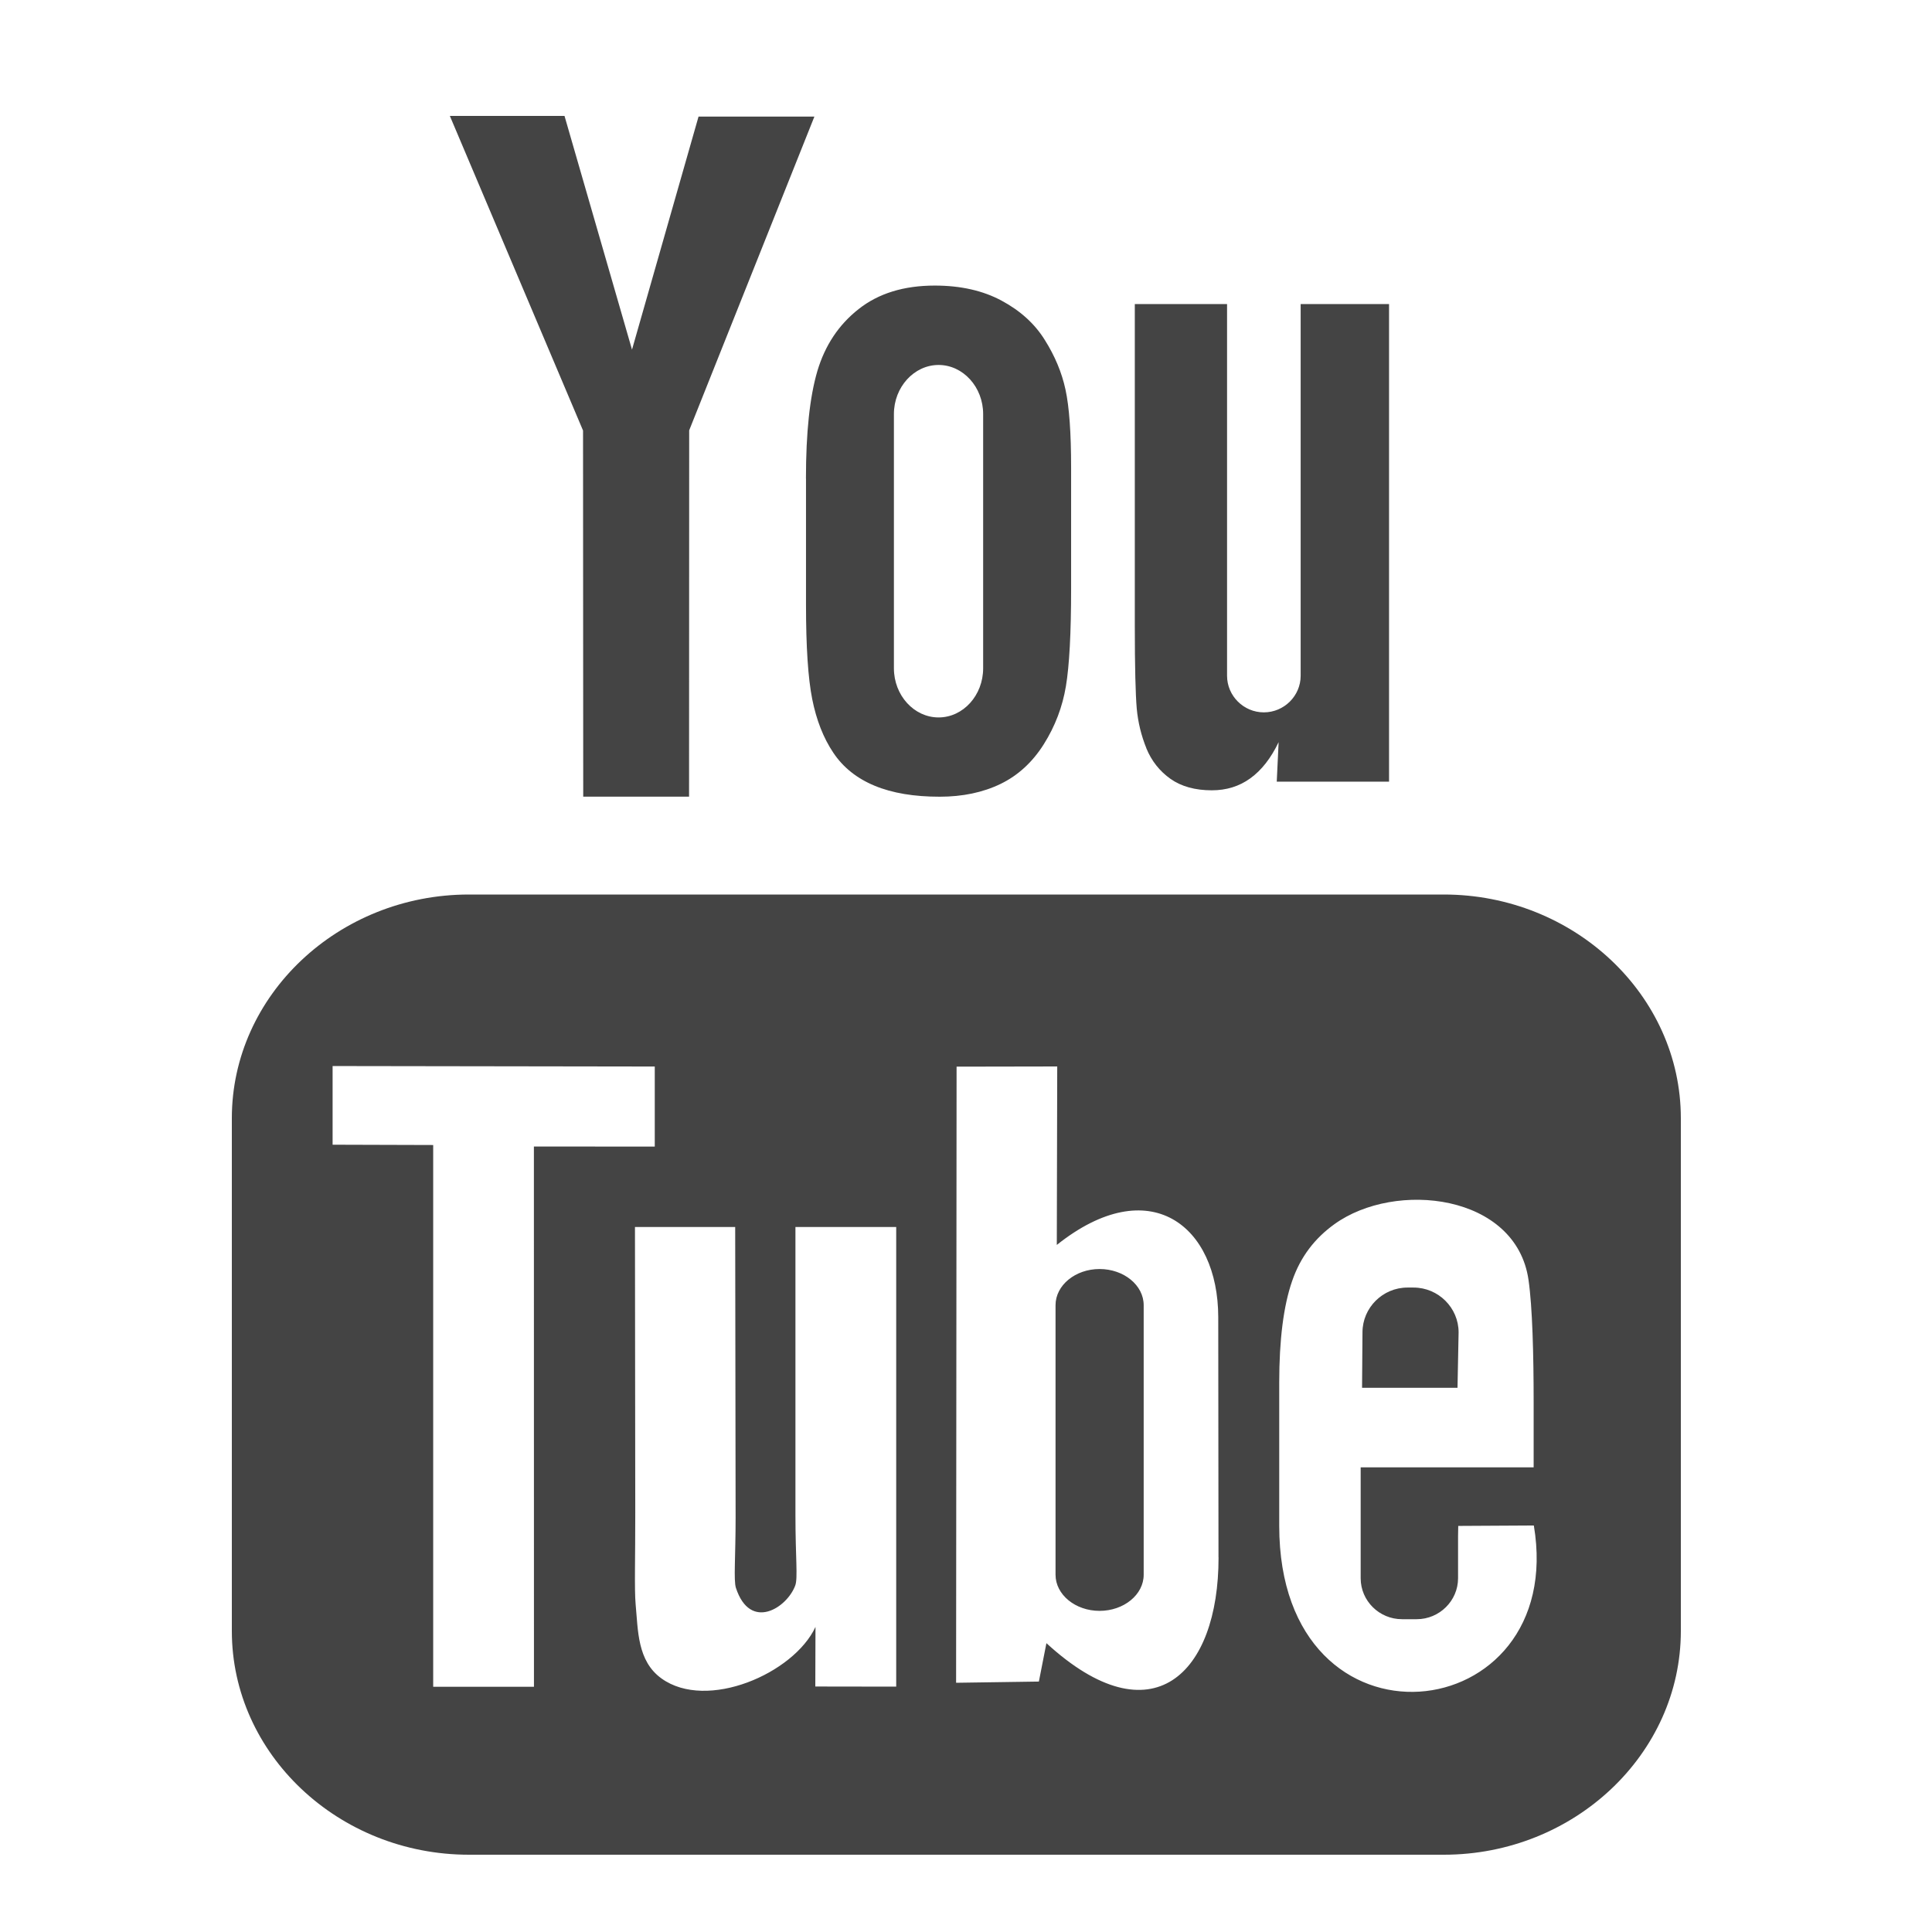 <?xml version="1.0" encoding="utf-8"?>
<!-- Generated by IcoMoon.io -->
<!DOCTYPE svg PUBLIC "-//W3C//DTD SVG 1.1//EN" "http://www.w3.org/Graphics/SVG/1.1/DTD/svg11.dtd">
<svg version="1.1" xmlns="http://www.w3.org/2000/svg" xmlns:xlink="http://www.w3.org/1999/xlink" width="32" height="32" viewBox="0 0 32 32">
<path d="M24.141 22.986h-1.581l0.007-0.918c0-0.408 0.335-0.742 0.745-0.742h0.101c0.41 0 0.746 0.334 0.746 0.742l-0.018 0.918zM18.212 21.019c-0.401 0-0.729 0.269-0.729 0.599v4.465c0 0.329 0.328 0.598 0.729 0.598 0.403 0 0.731-0.269 0.731-0.598v-4.465c0-0.33-0.328-0.599-0.731-0.599v0zM27.84 18.521v8.494c0 2.037-1.767 3.705-3.926 3.705h-16.147c-2.16 0-3.927-1.667-3.927-3.705v-8.494c0-2.037 1.766-3.705 3.927-3.705h16.147c2.159 0 3.926 1.668 3.926 3.705v0zM8.844 27.938l-0.001-8.948 2.002 0.001v-1.326l-5.336-0.008v1.303l1.666 0.005v8.973h1.67zM14.844 20.323h-1.669v4.778c0 0.691 0.042 1.037-0.003 1.159-0.136 0.371-0.746 0.764-0.983 0.040-0.040-0.127-0.005-0.509-0.005-1.166l-0.007-4.811h-1.66l0.005 4.735c0.001 0.726-0.016 1.267 0.006 1.513 0.041 0.434 0.026 0.941 0.429 1.23 0.751 0.541 2.19-0.081 2.55-0.854l-0.003 0.987 1.34 0.002v-7.613h-0zM20.182 25.794l-0.004-3.977c-0.001-1.515-1.135-2.423-2.674-1.197l0.007-2.956-1.667 0.003-0.008 10.205 1.371-0.020 0.125-0.636c1.752 1.607 2.853 0.506 2.851-1.421v0zM25.405 25.267l-1.252 0.007c-0.001 0.050-0.002 0.107-0.003 0.169v0.698c0 0.373-0.309 0.678-0.684 0.678h-0.245c-0.376 0-0.684-0.304-0.684-0.678v-1.837h2.865v-1.078c0-0.788-0.020-1.576-0.085-2.027-0.205-1.425-2.205-1.652-3.216-0.922-0.317 0.228-0.56 0.533-0.7 0.943-0.142 0.41-0.213 0.97-0.213 1.681v2.371c0 3.942 4.788 3.385 4.217-0.006v0zM18.987 12.394c0.086 0.209 0.22 0.379 0.401 0.507 0.179 0.126 0.409 0.189 0.683 0.189 0.241 0 0.454-0.065 0.639-0.199s0.341-0.333 0.468-0.599l-0.031 0.655h1.86v-7.911h-1.464v6.157c0 0.333-0.275 0.606-0.61 0.606-0.334 0-0.609-0.273-0.609-0.606v-6.157h-1.528v5.336c0 0.68 0.012 1.133 0.032 1.363 0.021 0.228 0.074 0.447 0.16 0.659v0zM13.349 7.926c0-0.759 0.063-1.352 0.189-1.78 0.127-0.426 0.354-0.768 0.684-1.027 0.329-0.26 0.749-0.389 1.261-0.389 0.43 0 0.799 0.084 1.107 0.25 0.309 0.166 0.548 0.382 0.714 0.649 0.169 0.268 0.283 0.542 0.344 0.824 0.062 0.285 0.093 0.715 0.093 1.295v2.001c0 0.734-0.029 1.274-0.086 1.616s-0.178 0.662-0.366 0.961c-0.186 0.296-0.426 0.517-0.716 0.658-0.294 0.142-0.63 0.212-1.009 0.212-0.424 0-0.781-0.059-1.076-0.181s-0.524-0.305-0.686-0.548c-0.164-0.244-0.28-0.541-0.349-0.887s-0.103-0.866-0.103-1.56v-2.094h0zM14.806 11.069c0 0.448 0.333 0.814 0.74 0.814s0.738-0.366 0.738-0.814v-4.211c0-0.447-0.332-0.813-0.738-0.813s-0.74 0.366-0.74 0.813v4.211zM9.658 13.195h1.755l0.002-6.067 2.074-5.197h-1.919l-1.102 3.86-1.118-3.871h-1.899l2.206 5.211 0.003 6.064z" fill="rgb(68, 68, 68)"></path>
</svg>
